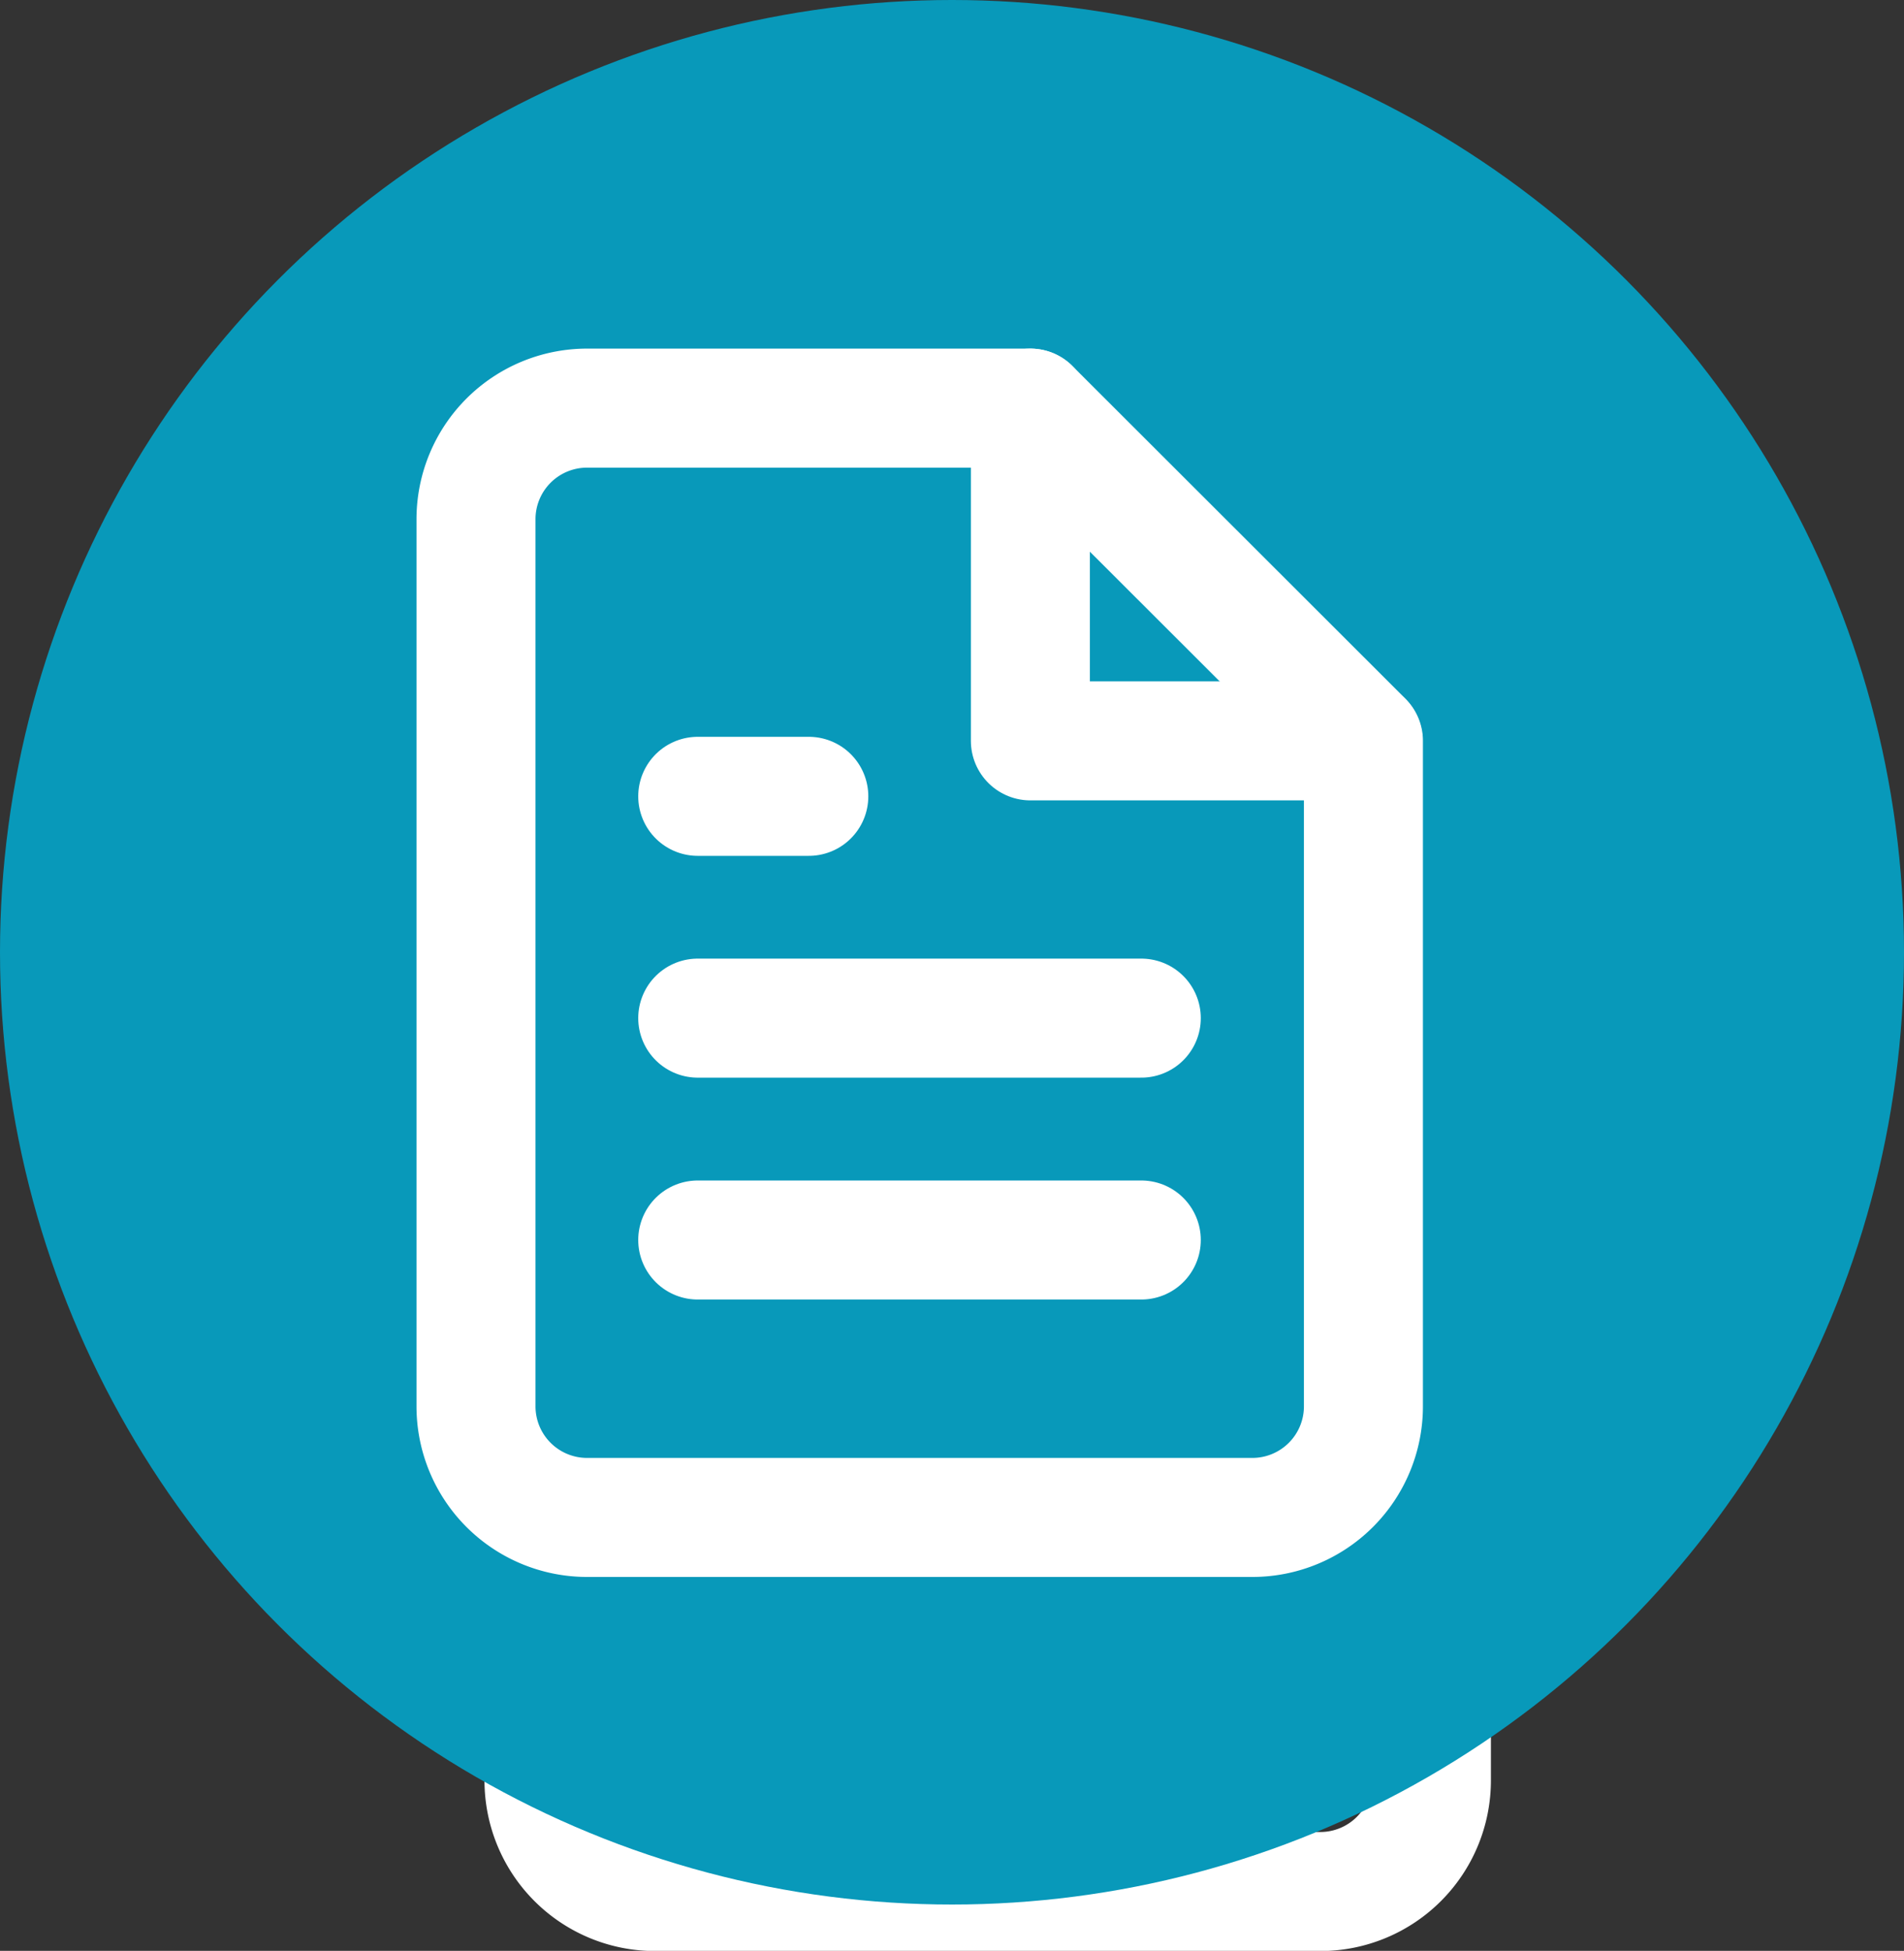<svg id="icon-data" xmlns="http://www.w3.org/2000/svg" width="24" height="24.584" viewBox="0 0 24 24.584">
  <rect x="0" y="0" width="24" height="24.584" fill="#333333" stroke="none"/>
  <path id="Caminho_907" data-name="Caminho 907" d="M12.988,3H7.4A1.4,1.4,0,0,0,6,4.4V15.579a1.4,1.4,0,0,0,1.4,1.4h8.386a1.4,1.4,0,0,0,1.4-1.4V7.193Z" transform="translate(0.857 6.857)" fill="none" stroke="#fff" stroke-linecap="round" stroke-linejoin="round" stroke-width="1.5"/>
  <path id="Caminho_908" data-name="Caminho 908" d="M21,3V7.193h4.193" transform="translate(-7.154 6.857)" fill="none" stroke="#fff" stroke-linecap="round" stroke-linejoin="round" stroke-width="1.5"/>
  <path id="Caminho_909" data-name="Caminho 909" d="M17.591,19.5H12" transform="translate(-2.347 -1.956)" fill="none" stroke="#fff" stroke-linecap="round" stroke-linejoin="round" stroke-width="1.5"/>
  <path id="Caminho_910" data-name="Caminho 910" d="M17.591,25.5H12" transform="translate(-2.347 -5.16)" fill="none" stroke="#fff" stroke-linecap="round" stroke-linejoin="round" stroke-width="1.5"/>
  <path id="Caminho_911" data-name="Caminho 911" d="M13.4,13.5H12" transform="translate(-2.347 1.249)" fill="none" stroke="#fff" stroke-linecap="round" stroke-linejoin="round" stroke-width="1.5"/>
  <g id="Grupo_957" data-name="Grupo 957" transform="translate(0 0)">
    <circle id="Elipse_80" data-name="Elipse 80" cx="12" cy="12" r="12" fill="#0899ba"/>
  </g>
  <g id="Icon_feather-file-text" data-name="Icon feather-file-text" transform="translate(6 5.143)">
    <path id="Caminho_907-2" data-name="Caminho 907" d="M12.988,3H7.4A1.4,1.4,0,0,0,6,4.4V15.579a1.4,1.4,0,0,0,1.4,1.4h8.386a1.4,1.4,0,0,0,1.4-1.4V7.193Z" transform="translate(-6 -3)" fill="none" stroke="#fff" stroke-linecap="round" stroke-linejoin="round" stroke-width="1.5"/>
    <path id="Caminho_908-2" data-name="Caminho 908" d="M21,3V7.193h4.193" transform="translate(-14.012 -3)" fill="none" stroke="#fff" stroke-linecap="round" stroke-linejoin="round" stroke-width="1.5"/>
    <path id="Caminho_909-2" data-name="Caminho 909" d="M17.591,19.5H12" transform="translate(-9.205 -11.813)" fill="none" stroke="#fff" stroke-linecap="round" stroke-linejoin="round" stroke-width="1.5"/>
    <path id="Caminho_910-2" data-name="Caminho 910" d="M17.591,25.5H12" transform="translate(-9.205 -15.017)" fill="none" stroke="#fff" stroke-linecap="round" stroke-linejoin="round" stroke-width="1.5"/>
    <path id="Caminho_911-2" data-name="Caminho 911" d="M13.4,13.5H12" transform="translate(-9.205 -8.608)" fill="none" stroke="#fff" stroke-linecap="round" stroke-linejoin="round" stroke-width="1.5"/>
  </g>
</svg>
